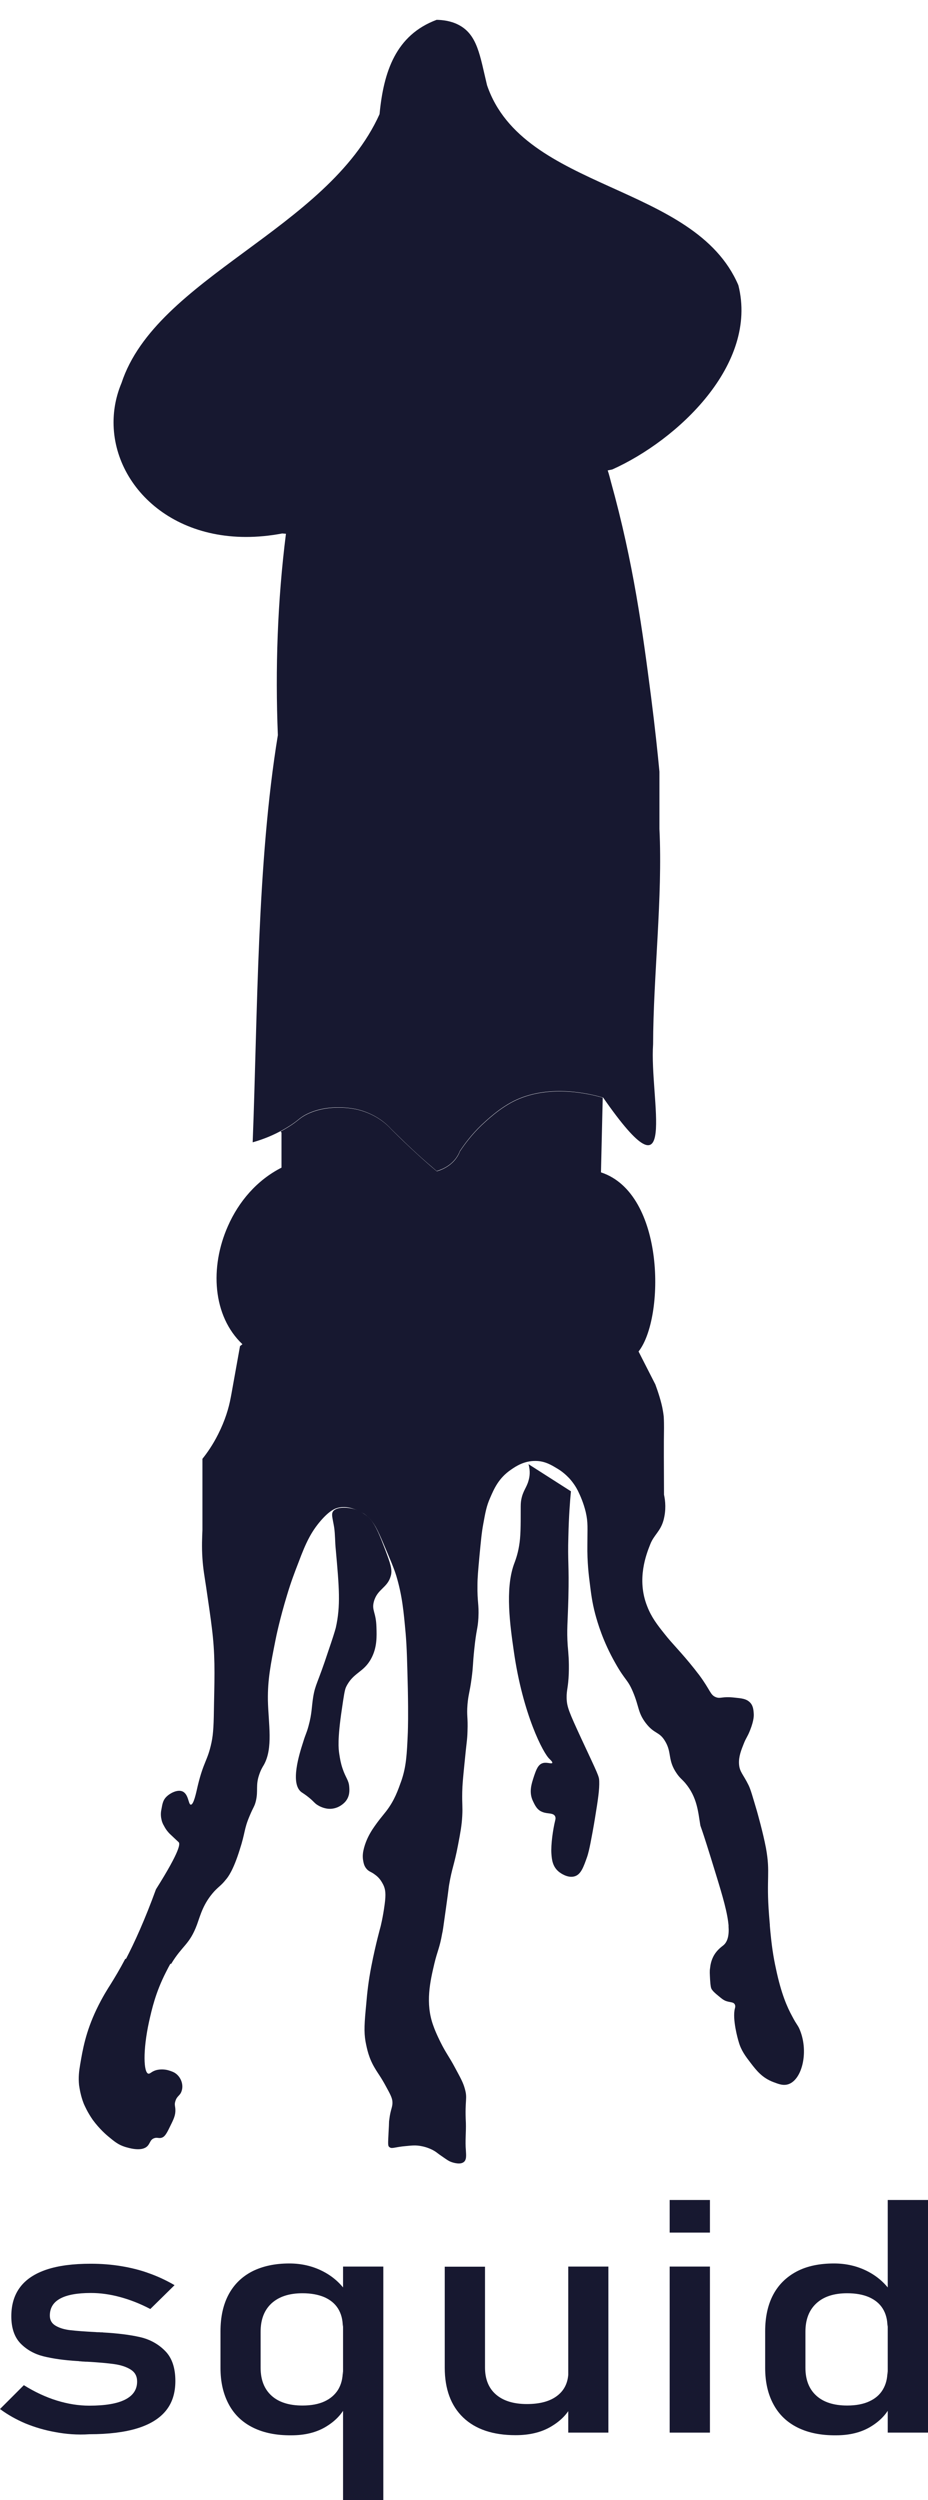 <?xml version="1.0" encoding="utf-8"?>
<!-- Generator: Adobe Illustrator 26.0.3, SVG Export Plug-In . SVG Version: 6.00 Build 0)  -->
<svg version="1.1" xmlns="http://www.w3.org/2000/svg" xmlns:xlink="http://www.w3.org/1999/xlink" x="0px" y="0px"
	 viewBox="0 0 68.9 185.49" style="enable-background:new 0 0 68.9 185.49;" xml:space="preserve">
<style type="text/css">
	.st0{fill:none;}
	.st1{fill:#141416;stroke:#000000;stroke-miterlimit:10;}
	.st2{fill:#171830;}
</style>
<g id="Слой_2">
	<ellipse class="st0" cx="34.07" cy="96.71" rx="82.19" ry="100.9"/>
	<line class="st1" x1="24.49" y1="61.74" x2="24.6" y2="60.84"/>
</g>
<g id="Слой_1">
	<g id="XMLID_00000062153367047527056970000011148663445409927331_">
		<g>
			<path class="st2" d="M59.4,150.64c0.67,1.68,0.11,3.79-0.97,4.02c-0.33,0.07-0.62-0.04-1.02-0.19c-0.81-0.31-1.23-0.83-1.68-1.42
				c-0.36-0.47-0.71-0.92-0.89-1.58c-0.05-0.15-0.48-1.67-0.28-2.45c0.02-0.07,0.07-0.23-0.04-0.36c-0.12-0.14-0.34-0.09-0.67-0.22
				c-0.16-0.07-0.28-0.17-0.51-0.36c-0.27-0.22-0.4-0.34-0.51-0.51c-0.04-0.08-0.08-0.19-0.11-0.71c-0.02-0.41-0.04-0.62,0-0.84
				c0.02-0.22,0.08-0.59,0.3-0.97c0.24-0.4,0.57-0.63,0.67-0.71c0.34-0.27,0.45-0.77,0.4-1.43l3.06-0.13
				c0.13,1.58,0.28,2.45,0.45,3.23c0.4,1.93,0.86,2.93,1.21,3.57C59.18,150.29,59.24,150.23,59.4,150.64z"/>
			<path class="st2" d="M16.92,90.97c0.8-1.82,2.15-3.41,3.98-4.34v-2.6l-0.06-0.09c0.18-0.09,0.35-0.19,0.53-0.3
				c0.83-0.51,0.85-0.7,1.49-1c1.67-0.78,3.52-0.35,3.66-0.32c1.46,0.35,2.27,1.17,2.54,1.47c0.59,0.59,1.22,1.2,1.89,1.81
				c0.5,0.46,0.99,0.89,1.48,1.3c0.22-0.06,0.53-0.18,0.83-0.38c0.58-0.39,0.81-0.88,0.89-1.1c0.34-0.51,0.85-1.21,1.61-1.94
				c0.35-0.32,1.37-1.31,2.59-1.87c2.55-1.16,5.47-0.44,6.4-0.17l-0.12,5.1l-0.01,0.44c4.79,1.57,4.74,10.83,2.79,13.29l1.25,2.45
				l0.02,0.06c0.12,0.32,0.44,1.24,0.54,1.9c0.04,0.22,0.06,0.43,0.06,0.43c0.02,0.35,0.02,0.62,0.02,0.83
				c-0.02,1.14-0.01,2.8,0,4.95c0.1,0.46,0.17,1.14-0.04,1.91c-0.23,0.82-0.71,1.08-0.98,1.77c-0.29,0.73-1.03,2.59-0.23,4.6
				c0.31,0.81,0.76,1.39,1.28,2.04c0.6,0.77,1.23,1.35,2.23,2.61c0.19,0.25,0.29,0.37,0.35,0.45c0.86,1.16,0.81,1.48,1.25,1.65
				c0.36,0.13,0.42-0.08,1.4,0.03c0.51,0.05,0.81,0.09,1.05,0.29c0.3,0.24,0.33,0.58,0.35,0.87c0.01,0.12,0.04,0.48-0.27,1.26
				c-0.21,0.53-0.29,0.54-0.47,1c-0.17,0.43-0.39,0.95-0.35,1.51c0.04,0.58,0.3,0.74,0.7,1.55c0.17,0.34,0.31,0.87,0.63,1.94
				c0.04,0.15,0.44,1.54,0.67,2.74c0.34,1.89,0.01,2.16,0.23,4.99c0.02,0.26,0.04,0.5,0.06,0.73l-3.06,0.13
				c-0.06-0.99-0.47-2.35-0.94-3.88c-1.21-3.96-1.14-3.49-1.17-3.7c-0.16-0.96-0.23-2.05-1.12-3.1c-0.27-0.31-0.39-0.36-0.63-0.71
				c-0.69-1-0.34-1.53-0.86-2.39c-0.44-0.74-0.79-0.5-1.44-1.35c-0.59-0.78-0.48-1.2-0.94-2.29c-0.4-0.96-0.58-0.84-1.32-2.16
				c-0.91-1.6-1.31-2.97-1.49-3.64c-0.23-0.87-0.31-1.55-0.39-2.19c-0.08-0.62-0.21-1.63-0.19-2.94c0-1.27,0.06-1.63-0.12-2.42
				c-0.16-0.67-0.4-1.21-0.58-1.58c-0.13-0.26-0.34-0.6-0.65-0.94c-0.24-0.25-0.53-0.51-0.91-0.73c-0.4-0.24-0.88-0.54-1.56-0.55
				c-0.86-0.02-1.48,0.39-1.84,0.64c-0.93,0.63-1.27,1.43-1.56,2.1c-0.27,0.61-0.35,1.06-0.51,1.94c-0.12,0.64-0.17,1.22-0.28,2.35
				c-0.1,1.1-0.15,1.64-0.15,2.16c-0.02,1.34,0.12,1.38,0.07,2.45c-0.05,0.87-0.15,0.79-0.31,2.36c-0.12,1.15-0.07,1.18-0.19,2.09
				c-0.15,1.13-0.24,1.18-0.31,1.97c-0.07,0.89,0.04,0.9,0,2c-0.02,0.7-0.06,0.67-0.23,2.45c-0.1,1-0.15,1.51-0.16,2.04
				c-0.02,0.96,0.04,1.07,0,1.8c-0.04,0.7-0.13,1.19-0.31,2.13c-0.3,1.57-0.45,1.69-0.67,3c-0.04,0.24,0,0.07-0.23,1.71
				c-0.21,1.51-0.24,1.72-0.28,1.87c-0.19,1.08-0.35,1.27-0.58,2.23c-0.3,1.28-0.7,2.94-0.07,4.63c0.18,0.52,0.52,1.19,0.54,1.23
				c0.4,0.8,0.63,1.05,1.05,1.84c0.41,0.76,0.62,1.13,0.74,1.58c0.22,0.77-0.01,0.76,0.08,2.55c0.02,0.67-0.06,1.35,0,2.03
				c0.02,0.37,0.07,0.75-0.21,0.9c-0.3,0.18-0.86-0.03-0.93-0.06c-0.15-0.06-0.29-0.16-0.58-0.36c-0.4-0.27-0.4-0.3-0.59-0.42
				c-0.11-0.07-0.5-0.29-1.02-0.38c-0.36-0.07-0.65-0.05-1.12,0c-0.83,0.07-1.03,0.22-1.21,0.09c-0.15-0.09-0.12-0.24-0.08-1.13
				c0.05-0.83,0.02-0.72,0.05-0.9c0.1-0.86,0.28-0.95,0.23-1.42c-0.04-0.27-0.18-0.53-0.47-1.06c-0.37-0.69-0.6-0.97-0.81-1.33
				c-0.47-0.77-0.6-1.44-0.71-2c-0.13-0.74-0.08-1.42,0.05-2.77c0.07-0.83,0.16-1.7,0.39-2.87c0.31-1.59,0.67-2.87,0.67-2.87
				s0.18-0.69,0.31-1.68c0.1-0.75,0.07-1.11-0.12-1.48c-0.1-0.18-0.25-0.48-0.63-0.74c-0.25-0.19-0.4-0.19-0.58-0.39
				c-0.21-0.23-0.24-0.48-0.28-0.71c-0.04-0.3,0-0.57,0.08-0.87c0.16-0.59,0.41-1.03,0.62-1.36c0.44-0.66,0.74-0.99,1.02-1.35
				c0.63-0.82,0.87-1.54,1.14-2.29c0.35-1.04,0.4-1.9,0.47-3.57c0.01-0.38,0.04-1.18,0-3.22c-0.05-2.01-0.07-3.01-0.16-4.09
				c-0.15-1.65-0.25-2.8-0.7-4.31c-0.18-0.58-0.45-1.2-0.98-2.45c-0.37-0.87-0.6-1.33-0.89-1.66c-0.04-0.06-0.1-0.12-0.16-0.17
				c-0.01-0.02-0.04-0.04-0.06-0.06c-0.15-0.15-0.31-0.28-0.52-0.36c-0.05-0.04-0.11-0.07-0.16-0.09h-0.01
				c-0.37-0.19-0.89-0.37-1.44-0.27c-0.29,0.05-0.71,0.2-1.4,1c-0.7,0.82-1.09,1.61-1.63,3.06c-0.31,0.8-0.56,1.45-0.86,2.45
				c-0.53,1.74-0.81,3.08-0.86,3.35c-0.35,1.76-0.58,2.9-0.56,4.44c0.04,1.77,0.4,3.55-0.3,4.8c-0.08,0.13-0.23,0.37-0.35,0.74
				c-0.27,0.78-0.06,1.17-0.24,1.93c-0.1,0.42-0.18,0.43-0.46,1.1c-0.44,1.03-0.31,1.2-0.75,2.55c-0.47,1.5-0.86,2.01-1.02,2.19
				c-0.34,0.43-0.48,0.47-0.86,0.87c-0.82,0.91-1.02,1.74-1.28,2.46c-0.56,1.51-1.08,1.53-1.92,2.92l-3.39-0.3
				c0.67-1.28,1.44-2.98,2.26-5.23c1.86-2.95,1.79-3.4,1.68-3.5c-0.01-0.01-0.15-0.14-0.31-0.29c-0.28-0.27-0.28-0.26-0.35-0.33
				c-0.07-0.07-0.27-0.28-0.42-0.58c-0.06-0.1-0.15-0.26-0.19-0.48c-0.08-0.33-0.04-0.59,0-0.78c0.07-0.4,0.12-0.68,0.39-0.93
				c0.25-0.24,0.76-0.51,1.12-0.39c0.52,0.17,0.47,1,0.67,1c0.21,0,0.39-0.86,0.51-1.39c0.44-1.83,0.73-1.85,1.02-3.21
				c0.15-0.69,0.17-1.44,0.19-2.9c0.05-2.3,0.08-3.71-0.16-5.61c-0.07-0.61-0.25-1.85-0.42-3c-0.13-0.86-0.23-1.39-0.28-2.16
				c-0.06-0.88-0.02-1.61,0-2.1v-2.96v-2.33c0.33-0.41,0.77-1.03,1.17-1.83c0.51-1.01,0.79-1.94,0.93-2.71l0.05-0.26l0.64-3.56
				l0.18-0.14C15.78,97.63,15.57,94.01,16.92,90.97z"/>
			<path class="st2" d="M21.23,39.6l-0.28-0.02C13.42,41,8.43,36.33,8.43,31.34c0-0.98,0.19-1.97,0.59-2.92
				c2.58-7.85,15.29-11.38,19.16-19.95c0.3-3.16,1.21-5.87,4.24-7c0.42,0.01,1.02,0.07,1.58,0.35c1.46,0.72,1.63,2.31,2.16,4.5
				c2.68,7.88,15.42,7.26,18.66,14.84c1.49,5.89-4.52,11.5-9.36,13.67l-0.34,0.07c0.1,0.3,0.17,0.58,0.24,0.85
				c1.68,6.04,2.35,11.09,2.98,15.95c0.3,2.35,0.5,4.27,0.62,5.55c0,1.42,0,2.84,0,4.25c0.25,5.02-0.46,10.97-0.47,15.97
				c-0.28,4.03,2.01,12.18-3.71,3.96c-0.01,0-0.02-0.01-0.04-0.01c-0.93-0.27-3.85-0.99-6.4,0.17c-1.22,0.56-2.24,1.55-2.59,1.87
				c-0.76,0.73-1.27,1.43-1.61,1.94c-0.08,0.22-0.31,0.71-0.89,1.1c-0.3,0.2-0.62,0.32-0.83,0.38c-0.48-0.41-0.98-0.84-1.48-1.3
				c-0.67-0.61-1.29-1.22-1.89-1.81c-0.27-0.3-1.08-1.12-2.54-1.47c-0.15-0.03-2-0.46-3.66,0.32c-0.64,0.3-0.65,0.49-1.49,1
				c-0.18,0.11-0.35,0.21-0.53,0.3c-0.8,0.43-1.54,0.68-2.07,0.83c0.37-9.5,0.31-20.69,1.87-30.21
				C20.43,49.64,20.6,44.59,21.23,39.6z"/>
			<path class="st2" d="M42.37,110.63l0.02,0.01c-0.07,0.72-0.16,1.9-0.19,3.34c-0.06,1.9,0.06,2.05,0,4.57
				c-0.05,1.9-0.13,2.36-0.05,3.54c0.05,0.56,0.11,1.15,0.08,2.06c-0.04,1.08-0.17,1.21-0.16,1.81c0.01,0.67,0.18,1.06,1.09,3.03
				c1.26,2.7,1.32,2.79,1.33,3.16c0.02,0.61-0.08,1.31-0.31,2.71c-0.05,0.33-0.1,0.59-0.19,1.1c-0.24,1.32-0.33,1.59-0.39,1.78
				c-0.28,0.79-0.47,1.36-0.98,1.48c-0.51,0.12-1.02-0.27-1.09-0.32c-0.51-0.39-0.56-0.94-0.59-1.36c-0.05-0.69,0.12-1.83,0.28-2.48
				c0.02-0.08,0.06-0.23-0.04-0.36c-0.17-0.21-0.54-0.12-0.89-0.26c-0.4-0.14-0.56-0.48-0.7-0.77c-0.35-0.69-0.13-1.32,0.07-1.93
				c0.15-0.43,0.29-0.85,0.67-0.94c0.28-0.07,0.6,0.08,0.67,0c0.05-0.08-0.18-0.27-0.19-0.29c-0.47-0.4-2-3.35-2.66-7.99
				c-0.28-1.94-0.65-4.59,0-6.44c0.1-0.27,0.28-0.72,0.39-1.39c0.12-0.69,0.12-1.44,0.12-2.74c0-0.31,0-0.45,0.04-0.68
				c0.12-0.66,0.4-0.9,0.54-1.42c0.08-0.27,0.15-0.68,0-1.22L42.37,110.63z"/>
			<path class="st2" d="M28.59,114.95c0.37,0.99,0.57,1.5,0.42,1.98c-0.24,0.88-0.99,0.95-1.25,1.89c-0.18,0.66,0.16,0.78,0.19,1.9
				c0.02,0.66,0.06,1.5-0.39,2.33c-0.57,1.06-1.34,1.02-1.87,2.12c-0.1,0.21-0.17,0.69-0.31,1.65c-0.33,2.21-0.25,2.93-0.19,3.31
				c0.06,0.39,0.11,0.68,0.24,1.07c0.24,0.72,0.47,0.87,0.5,1.38c0.02,0.25,0.05,0.7-0.3,1.1c-0.08,0.09-0.47,0.5-1.1,0.52
				c-0.48,0.01-0.86-0.22-0.97-0.29c-0.23-0.15-0.24-0.23-0.59-0.52c-0.29-0.24-0.48-0.35-0.58-0.42c-0.87-0.63-0.17-2.83,0.12-3.73
				c0.19-0.62,0.24-0.62,0.39-1.16c0.27-0.98,0.23-1.41,0.35-2.16c0.16-0.98,0.33-1,1.12-3.41c0.33-0.96,0.48-1.44,0.56-1.74
				c0.37-1.63,0.25-3.02,0-5.8c-0.06-0.55-0.04-1.1-0.12-1.65c-0.12-0.73-0.25-1.02-0.04-1.24c0.33-0.32,1.22-0.27,1.86,0h0.01
				c0.05,0.02,0.11,0.05,0.16,0.09c0.16,0.09,0.28,0.18,0.34,0.22c0.06,0.05,0.12,0.09,0.18,0.14c0.02,0.02,0.05,0.04,0.06,0.06
				c0.06,0.05,0.11,0.11,0.16,0.17C27.93,113.25,28.21,113.96,28.59,114.95z"/>
			<path class="st2" d="M12.98,153.79c0.46,0.29,0.67,0.89,0.5,1.36c-0.11,0.34-0.34,0.34-0.46,0.74c-0.1,0.31,0.02,0.36,0,0.77
				c-0.02,0.38-0.18,0.67-0.47,1.26c-0.25,0.52-0.39,0.63-0.54,0.68c-0.22,0.07-0.33-0.04-0.54,0.03c-0.37,0.11-0.3,0.46-0.63,0.68
				c-0.47,0.31-1.32,0.04-1.56-0.03c-0.51-0.16-0.8-0.41-1.25-0.78c-0.13-0.11-0.64-0.54-1.14-1.22c-0.39-0.56-0.59-1.02-0.67-1.2
				c-0.24-0.61-0.31-1.13-0.35-1.38c-0.06-0.59,0-1.05,0.08-1.52c0.19-1.12,0.41-2.41,1.21-4.09c0.45-0.94,0.87-1.59,1.05-1.87
				c0.31-0.5,0.68-1.11,1.09-1.89l3.39,0.3c-0.12,0.2-0.24,0.43-0.37,0.69c-0.77,1.51-1.04,2.72-1.26,3.7
				c-0.46,2.12-0.4,3.76-0.04,3.83c0.15,0.02,0.25-0.21,0.7-0.29c0.34-0.06,0.64,0,0.75,0.03
				C12.56,153.62,12.78,153.67,12.98,153.79z"/>
		</g>
		<g>
		</g>
	</g>
	<path class="st0" d="M35.76-11.59c-51.97,0-94.1,42.11-94.1,94.05c0,51.94,42.13,94.05,94.1,94.05s94.1-42.11,94.1-94.05
		C129.86,30.51,87.73-11.59,35.76-11.59z M23.03,97.89c-7.79,0-7.78-9.98,0-9.98C30.83,87.91,30.82,97.89,23.03,97.89z M44.16,34.74
		c-3.37,0.76-6.27-0.97-7.44-3.49c-0.8-1.72-1.88-3.31-3-4.87c-0.06,2.3-1.74,4.56-5.1,4.83c0,0.02-0.01,0.04-0.02,0.06
		c0.97,0.32,1.74,0.84,2.31,1.47c1.34,0.85,2.09,2.16,2.23,3.54C35.2,39.23,33.53,44,28.15,44c-3.51,0-5.41-2.02-5.76-4.24
		c-0.26-0.19-0.49-0.41-0.69-0.63c-0.3,0.06-0.62,0.1-0.95,0.12c-0.56,0.14-1.17,0.22-1.84,0.22c-0.15,0-0.29-0.01-0.43-0.02
		c-0.13,0.01-0.26,0.02-0.39,0.02c-7.42,0-7.76-9.05-1.06-9.91c0.03-0.02,0.06-0.04,0.09-0.05c0.31-2.08,1.99-3.99,5.06-4.24
		c0.14-0.65,0.43-1.27,0.85-1.83c-0.09-0.98,0.12-1.99,0.63-2.86c-0.22-1.32,0.13-2.72,1.03-3.81c0.14-1.1,0.71-2.13,1.63-2.92
		c0.07-0.59,0.26-1.15,0.56-1.68c0.01-0.03,0.02-0.06,0.03-0.1c0.08-0.67,0.32-1.32,0.69-1.92c0.8-1.62,2.58-2.88,5.34-2.88
		c4.09,0,6.03,2.76,5.82,5.37c0.82,0.58,1.45,1.42,1.76,2.54c1.33,4.85,5.69,8.8,7.84,13.43C49.56,31.13,47.07,34.08,44.16,34.74z"
		/>
	<g>
		<g>
			<path class="st2" d="M4.1,180.44c-0.79-0.14-1.52-0.36-2.21-0.64c-0.68-0.29-1.31-0.64-1.89-1.07l1.77-1.77
				c0.82,0.51,1.64,0.89,2.45,1.14c0.81,0.25,1.61,0.38,2.41,0.38c1.18,0,2.07-0.15,2.66-0.45c0.59-0.3,0.89-0.74,0.89-1.34
				c0-0.4-0.16-0.69-0.48-0.89c-0.32-0.2-0.72-0.33-1.2-0.4c-0.48-0.07-1.15-0.13-2.02-0.18c-0.08,0-0.16,0-0.25-0.01
				c-0.09,0-0.17-0.01-0.25-0.02c-0.04,0-0.08,0-0.12-0.01s-0.08-0.01-0.12-0.01c-0.99-0.06-1.82-0.18-2.51-0.35
				c-0.68-0.17-1.25-0.49-1.71-0.96c-0.45-0.47-0.68-1.14-0.68-2.01c0-0.87,0.22-1.59,0.66-2.17c0.44-0.58,1.1-1.01,1.97-1.3
				c0.87-0.29,1.96-0.43,3.27-0.43c0.79,0,1.55,0.06,2.27,0.18c0.72,0.12,1.41,0.29,2.06,0.53c0.65,0.23,1.29,0.53,1.89,0.88
				l-1.8,1.77c-0.76-0.4-1.51-0.69-2.25-0.89c-0.74-0.2-1.46-0.3-2.16-0.3c-1.02,0-1.78,0.14-2.29,0.42
				c-0.51,0.28-0.76,0.7-0.76,1.26c0,0.33,0.14,0.58,0.43,0.75c0.29,0.17,0.65,0.28,1.09,0.33s1.07,0.1,1.88,0.14
				c0.06,0.01,0.12,0.01,0.18,0.01c0.06,0,0.13,0,0.2,0.01c0.03,0,0.06,0,0.09,0c0.03,0,0.06,0,0.09,0.01
				c1.07,0.06,1.97,0.17,2.72,0.34c0.75,0.17,1.38,0.52,1.88,1.03c0.51,0.51,0.76,1.26,0.76,2.23c0,0.89-0.23,1.62-0.7,2.2
				s-1.18,1.02-2.12,1.31c-0.94,0.29-2.13,0.44-3.56,0.44C5.73,180.66,4.89,180.59,4.1,180.44z"/>
			<path class="st2" d="M18.79,180.11c-0.79-0.39-1.39-0.96-1.8-1.72s-0.62-1.65-0.62-2.71v-2.72c0-1.06,0.2-1.97,0.6-2.72
				s0.98-1.32,1.75-1.72c0.77-0.39,1.69-0.59,2.76-0.59c0.9,0,1.72,0.19,2.47,0.57c0.75,0.38,1.35,0.91,1.81,1.6l-0.31,2.52
				c0-0.52-0.12-0.97-0.35-1.34c-0.23-0.37-0.57-0.65-1.02-0.85c-0.45-0.19-0.99-0.29-1.62-0.29c-0.99,0-1.75,0.25-2.3,0.75
				c-0.54,0.5-0.81,1.2-0.81,2.1v2.68c0,0.89,0.27,1.58,0.81,2.07s1.31,0.73,2.3,0.73c0.64,0,1.18-0.1,1.62-0.3
				c0.44-0.2,0.78-0.49,1.02-0.87c0.23-0.38,0.35-0.83,0.35-1.37l0.21,2.6c-0.3,0.61-0.8,1.12-1.49,1.53
				c-0.69,0.41-1.54,0.62-2.54,0.62C20.53,180.69,19.58,180.5,18.79,180.11z M25.47,168.16h2.99v17.33h-2.99V168.16z"/>
			<path class="st2" d="M36.01,175.65c0,0.86,0.27,1.53,0.81,2c0.54,0.47,1.31,0.71,2.3,0.71c0.98,0,1.74-0.21,2.27-0.63
				c0.54-0.42,0.81-1.02,0.81-1.79l0.21,2.58c-0.31,0.61-0.82,1.12-1.53,1.53c-0.7,0.41-1.57,0.62-2.6,0.62
				c-1.68,0-2.98-0.44-3.89-1.31c-0.91-0.87-1.37-2.11-1.37-3.7v-7.49h2.99V175.65z M42.19,168.16h2.98v12.32h-2.98V168.16z"/>
			<path class="st2" d="M49.72,163.22h2.99v2.42h-2.99V163.22z M49.72,168.16h2.99v12.32h-2.99V168.16z"/>
			<path class="st2" d="M59.23,180.11c-0.79-0.39-1.39-0.96-1.8-1.72c-0.41-0.75-0.62-1.65-0.62-2.71v-2.72
				c0-1.06,0.2-1.97,0.6-2.72s0.99-1.32,1.75-1.72s1.69-0.59,2.76-0.59c0.9,0,1.72,0.19,2.47,0.57s1.35,0.91,1.81,1.6l-0.31,2.52
				c0-0.52-0.12-0.97-0.35-1.34c-0.23-0.37-0.57-0.65-1.02-0.85c-0.44-0.19-0.98-0.29-1.62-0.29c-0.99,0-1.75,0.25-2.29,0.75
				c-0.54,0.5-0.81,1.2-0.81,2.1v2.68c0,0.89,0.27,1.58,0.81,2.07c0.54,0.49,1.31,0.73,2.29,0.73c0.64,0,1.18-0.1,1.62-0.3
				c0.45-0.2,0.79-0.49,1.02-0.87s0.35-0.83,0.35-1.37l0.21,2.6c-0.3,0.61-0.8,1.12-1.49,1.53c-0.69,0.41-1.54,0.62-2.54,0.62
				C60.97,180.69,60.02,180.5,59.23,180.11z M65.91,163.22h2.99v17.26h-2.99V163.22z"/>
		</g>
	</g>
</g>
</svg>
